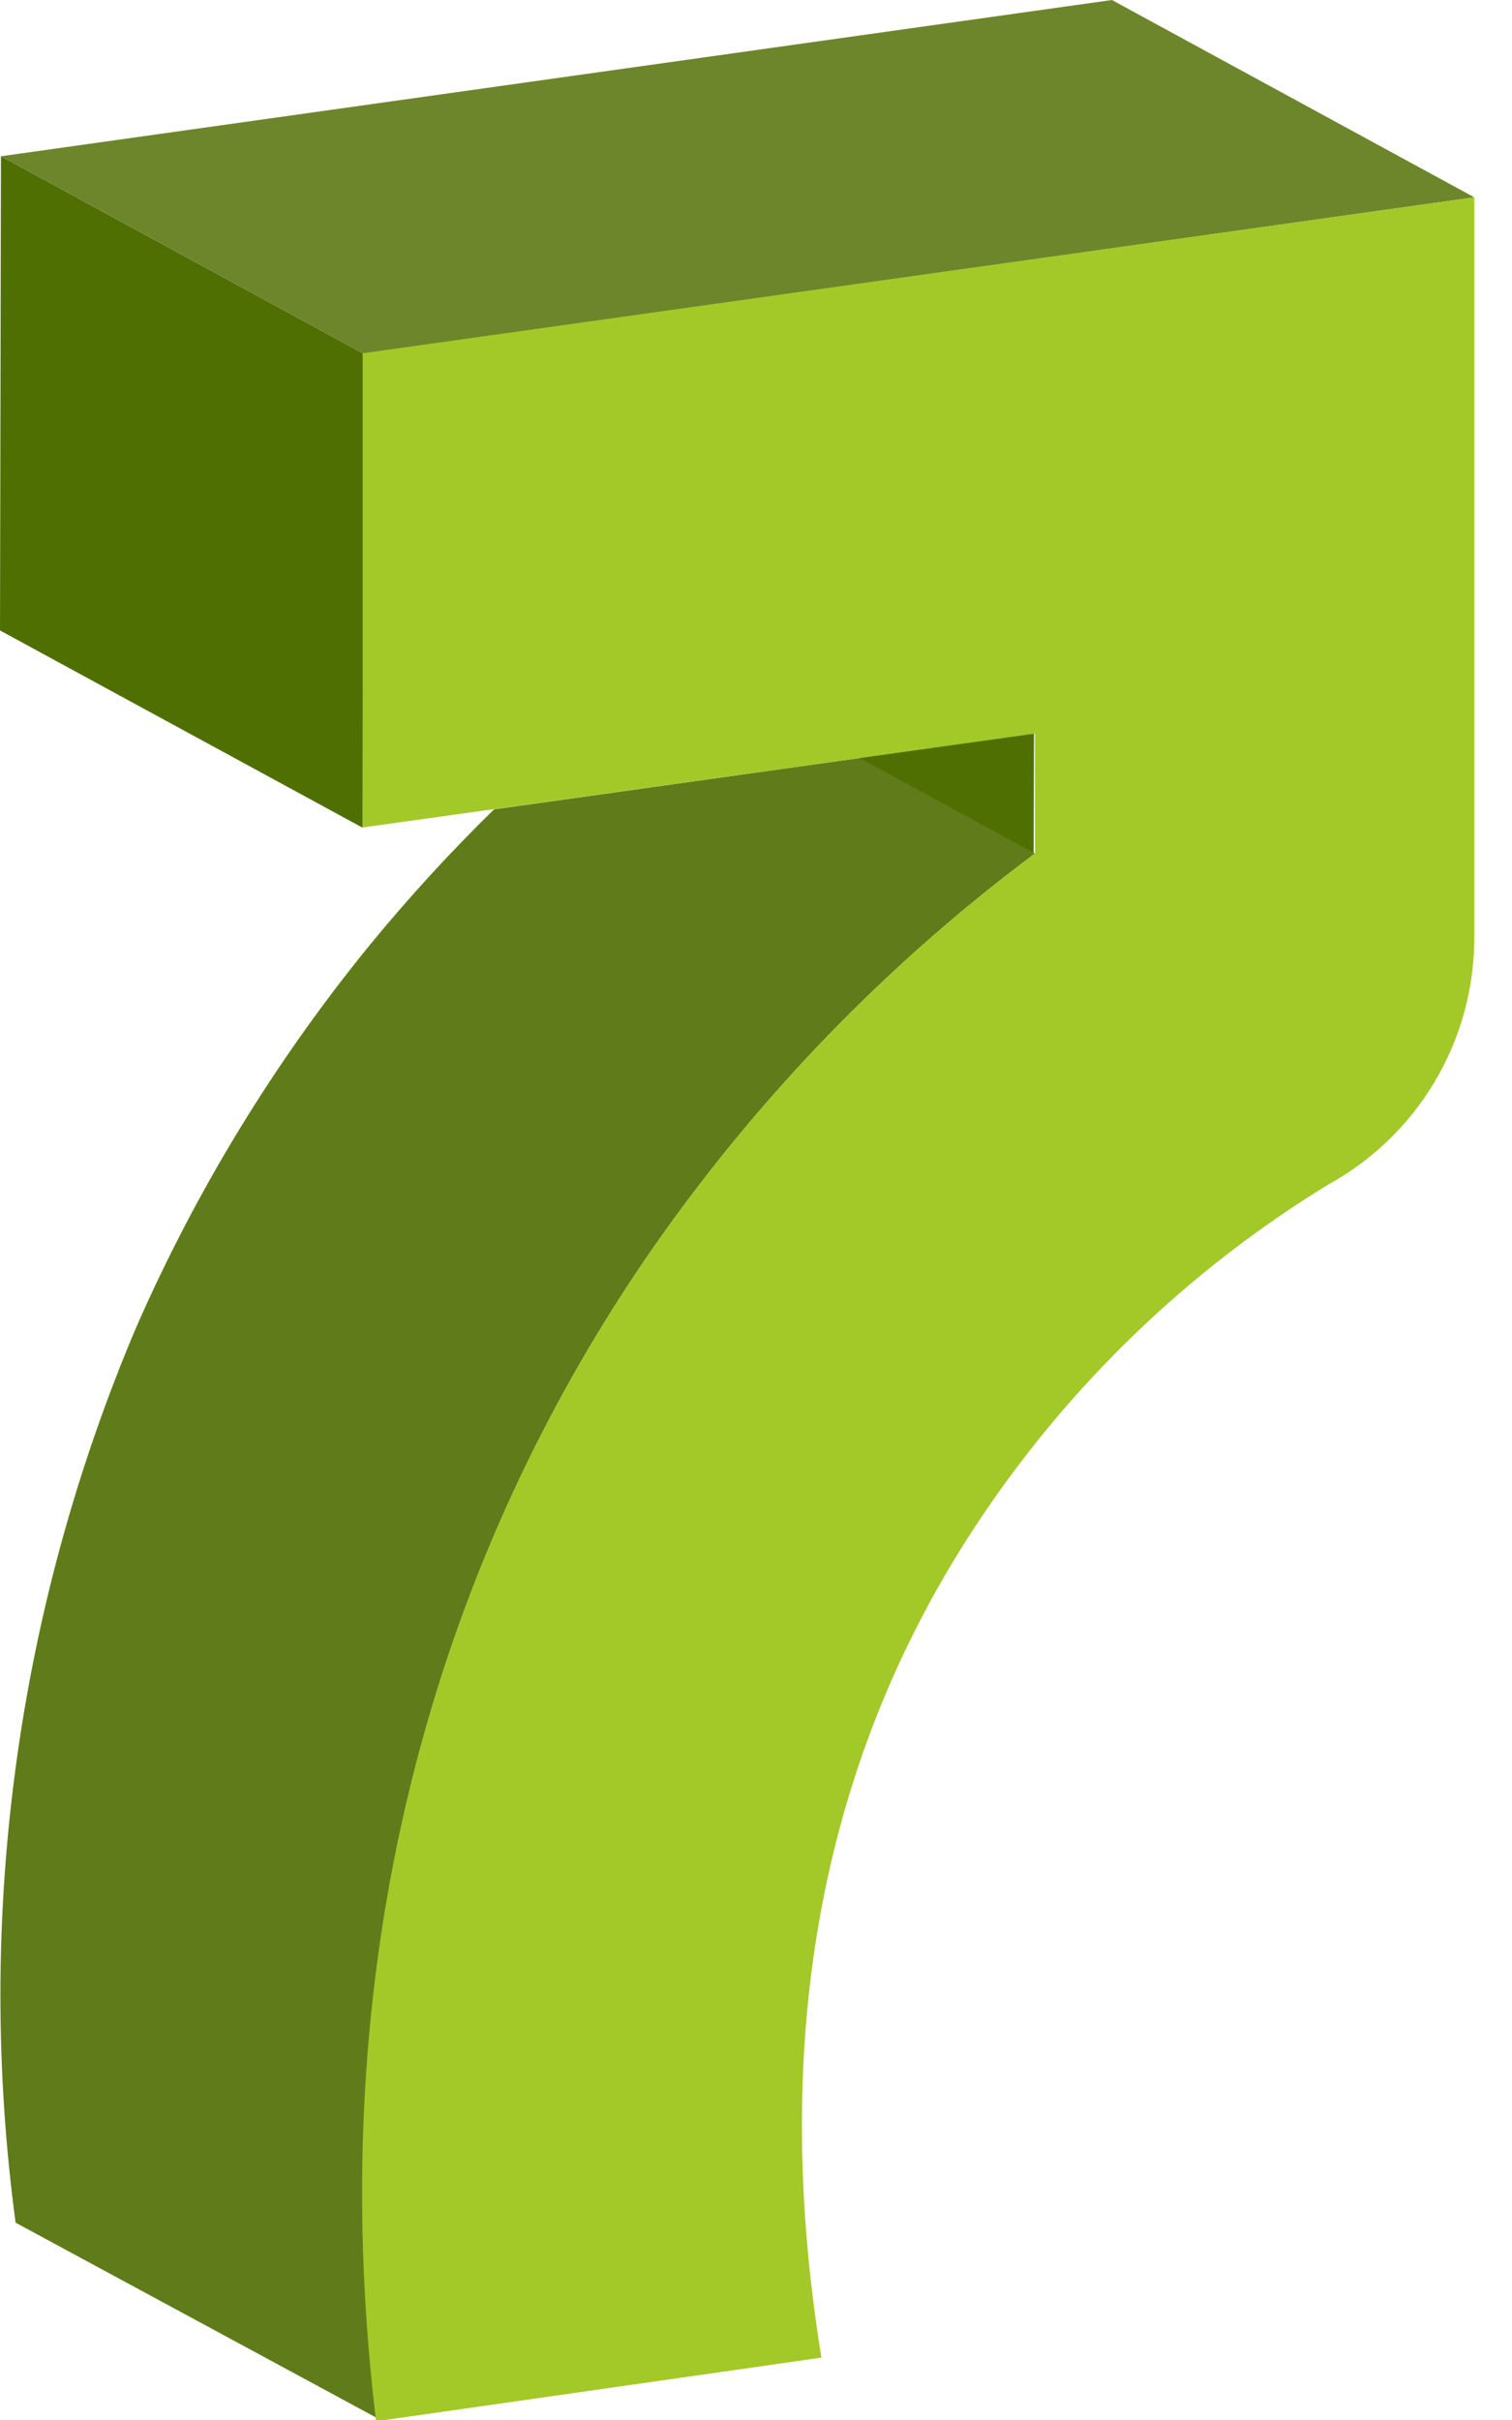 <svg width="35" height="56" viewBox="0 0 35 56" fill="none" xmlns="http://www.w3.org/2000/svg">
<g clip-path="url(#clip0_448_29386)">
<path d="M23.927 19.752L15.532 15.186L15.539 12.409L23.935 16.975L23.927 19.752Z" fill="#506F03"/>
<path d="M15.119 28.876C17.556 25.38 20.54 22.299 23.957 19.751L19.899 17.542L11.437 18.728C10.418 19.725 9.454 20.777 8.55 21.88C6.36 24.568 4.544 27.541 3.152 30.717C0.382 37.248 -0.582 44.403 0.361 51.434L8.756 55.97C7.217 43.686 11.128 34.613 15.119 28.876Z" fill="#607C1A"/>
<path d="M8.396 19.155L0 14.589L0.022 3.616L8.41 8.182L8.396 19.155Z" fill="#506F03"/>
<path d="M8.41 8.182L0.022 3.616L25.739 0L34.127 4.566L8.41 8.182Z" fill="#6D862B"/>
<path d="M34.127 4.566V21.77C34.114 22.925 33.795 24.057 33.201 25.048C32.607 26.04 31.76 26.855 30.747 27.411C27.537 29.374 24.791 32.01 22.698 35.137C19.015 40.631 17.807 47.141 19.015 54.557L8.705 56.03C7.217 43.687 11.128 34.614 15.119 28.877C17.556 25.381 20.54 22.3 23.957 19.752V16.976L8.396 19.148V8.175L34.127 4.566Z" fill="#A2C927"/>
</g>
<defs>
<clipPath id="clip0_448_29386">
<rect width="34.127" height="56" fill="white"/>
</clipPath>
</defs>
</svg>
